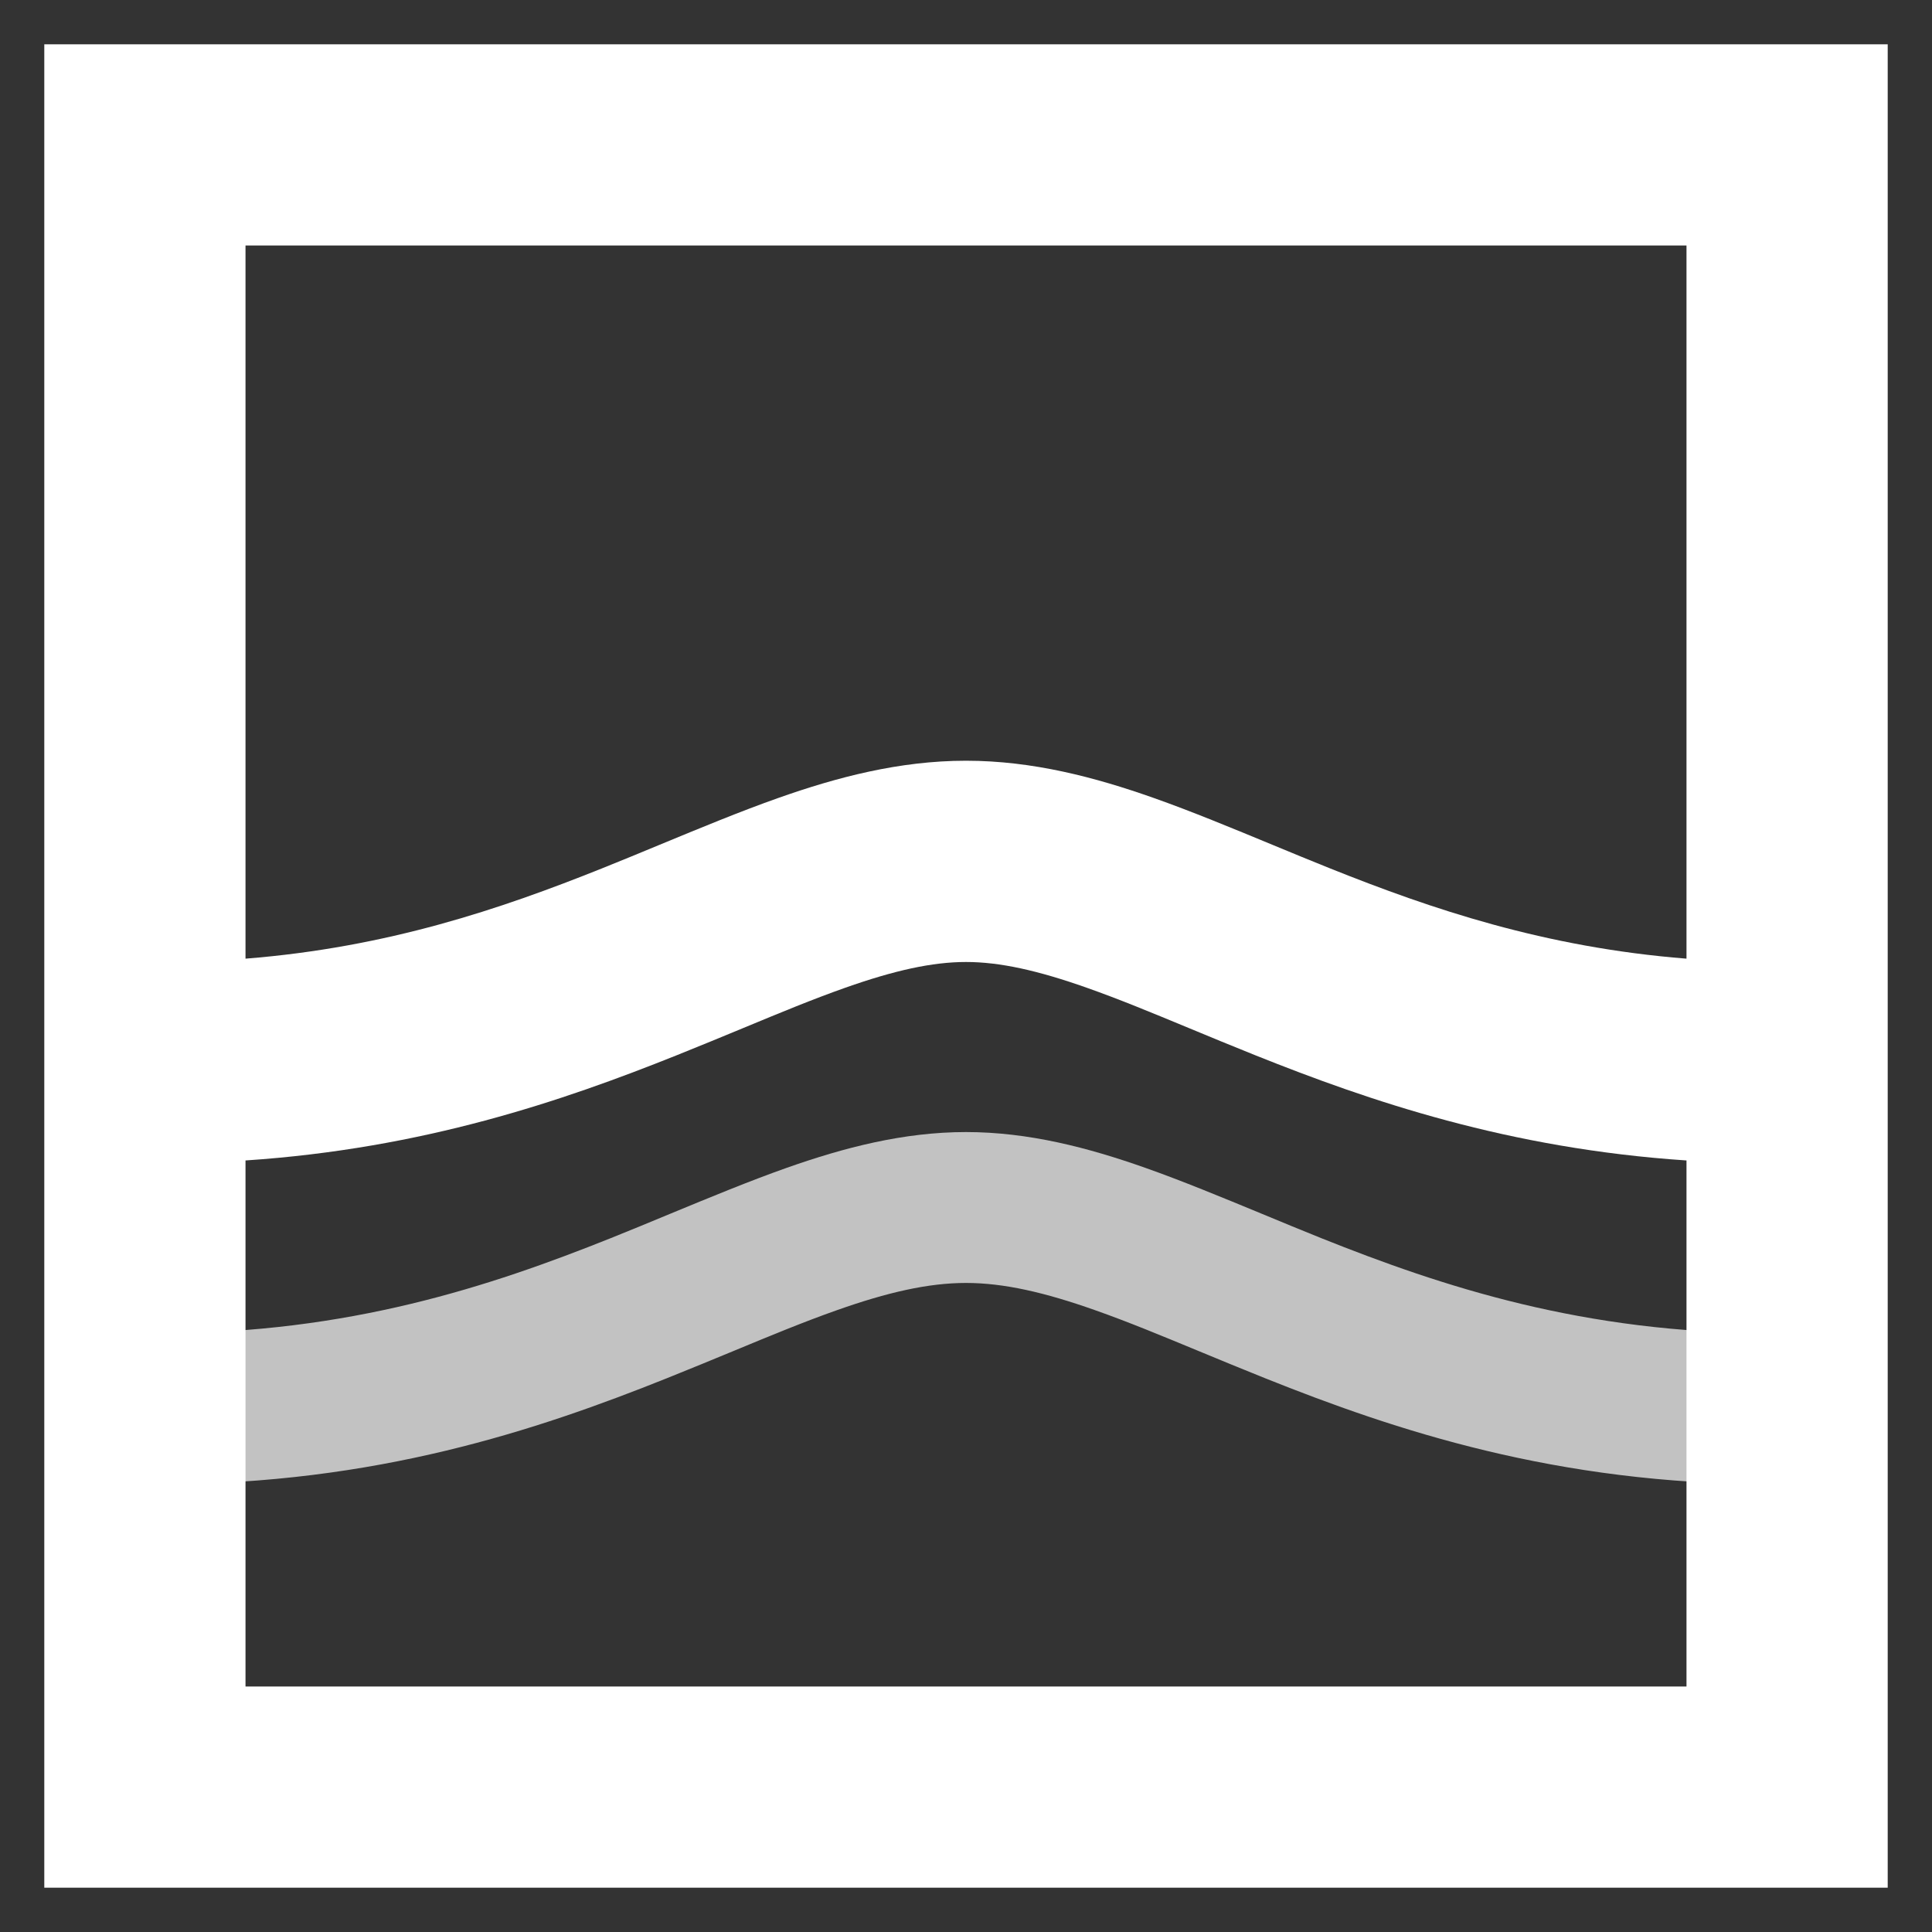 <svg width="40" height="40" viewBox="0 0 40 40" fill="none" xmlns="http://www.w3.org/2000/svg">
<rect x="0" y="0" width="40" height="40" fill="#333333" stroke="none"/>
<path fill-rule="evenodd" clip-rule="evenodd" d="M39.083 0.917H0.917V39.083H39.083V0.917ZM5.083 19.848V5.083H34.917V19.848C31.977 19.615 29.637 18.819 27.545 17.982C27.154 17.826 26.751 17.659 26.345 17.491C25.509 17.145 24.661 16.794 23.884 16.52C22.681 16.095 21.383 15.75 20 15.75C18.617 15.75 17.319 16.095 16.117 16.52C15.339 16.794 14.491 17.145 13.655 17.491C13.249 17.659 12.846 17.826 12.456 17.982C10.364 18.819 8.024 19.615 5.083 19.848ZM5.083 24.026V34.917H34.917V24.026C31.23 23.78 28.354 22.794 25.997 21.851C25.491 21.648 25.033 21.459 24.605 21.281C23.842 20.965 23.175 20.688 22.497 20.449C21.486 20.092 20.701 19.917 20 19.917C19.299 19.917 18.514 20.092 17.503 20.449C16.826 20.688 16.158 20.965 15.396 21.281C14.968 21.458 14.51 21.648 14.003 21.851C11.646 22.794 8.77 23.78 5.083 24.026Z" fill="white"/>
<path fill-rule="evenodd" clip-rule="evenodd" d="M13.809 28.534C11.12 29.61 7.784 30.729 3.333 30.729C2.47 30.729 1.771 30.03 1.771 29.167C1.771 28.304 2.47 27.604 3.333 27.604C7.217 27.604 10.13 26.64 12.649 25.633C13.053 25.471 13.464 25.301 13.873 25.131C14.701 24.789 15.525 24.448 16.29 24.178C17.469 23.762 18.703 23.438 20 23.438C21.297 23.438 22.532 23.762 23.71 24.178C24.475 24.448 25.299 24.789 26.127 25.131C26.537 25.301 26.947 25.471 27.351 25.633C29.87 26.64 32.784 27.604 36.667 27.604C37.53 27.604 38.229 28.304 38.229 29.167C38.229 30.03 37.53 30.729 36.667 30.729C32.217 30.729 28.88 29.61 26.191 28.534C25.699 28.337 25.248 28.15 24.822 27.974C24.049 27.654 23.36 27.368 22.67 27.125C21.635 26.759 20.786 26.562 20 26.562C19.214 26.562 18.365 26.759 17.33 27.125C16.64 27.368 15.951 27.654 15.179 27.974C14.752 28.15 14.301 28.337 13.809 28.534Z" fill="white" fill-opacity="0.7"/>
</svg>
